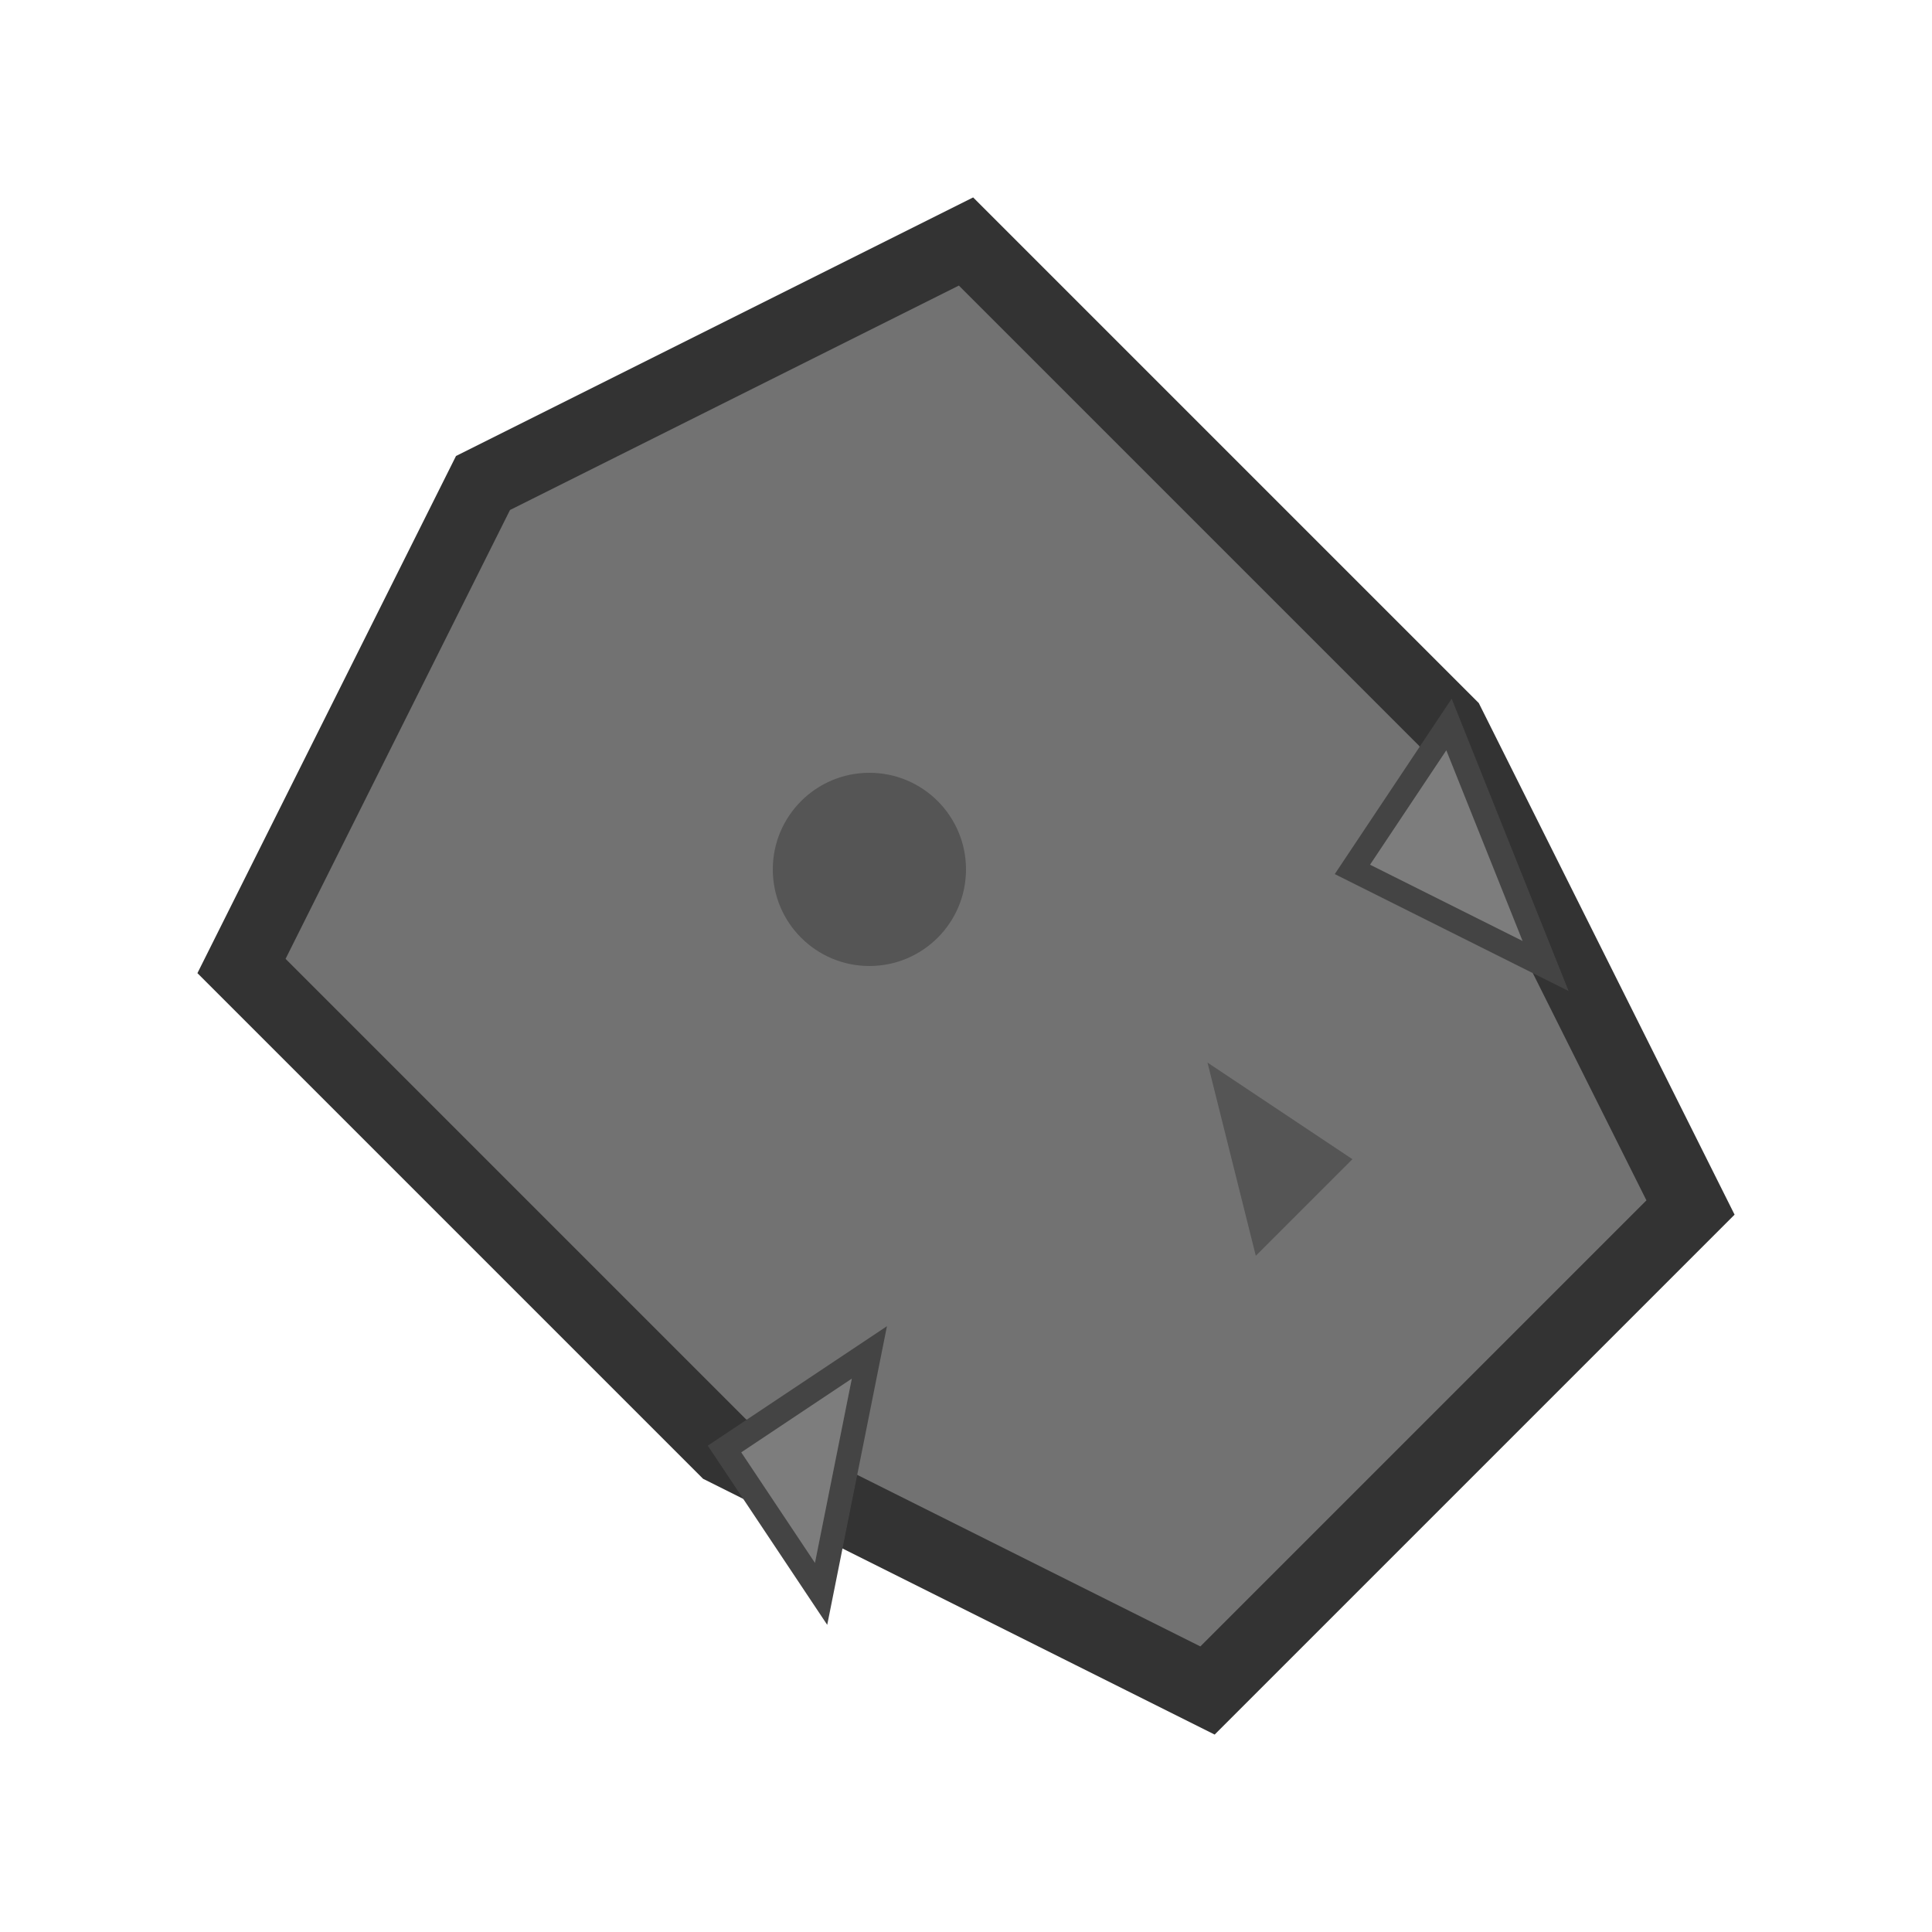 <svg viewBox="0 0 40 40" xmlns="http://www.w3.org/2000/svg">
  <!-- Fragment shape - elongated and pointed -->
  <path d="M20,5 L30,15 L35,25 L25,35 L15,30 L5,20 L10,10 Z"
        fill="#727272"
        stroke="#333"
        stroke-width="1.5"/>

  <!-- Surface details -->
  <circle cx="18" cy="18" r="2" fill="#555"/>
  <path d="M25,22 L28,24 L26,26 Z" fill="#555"/>

  <!-- Exposed edges from fracture -->
  <path d="M30,15 L28,18 L32,20 Z"
        fill="#7d7d7d"
        stroke="#444"
        stroke-width="0.5"/>
  <path d="M15,30 L18,28 L17,33 Z"
        fill="#7d7d7d"
        stroke="#444"
        stroke-width="0.5"/>
</svg>
